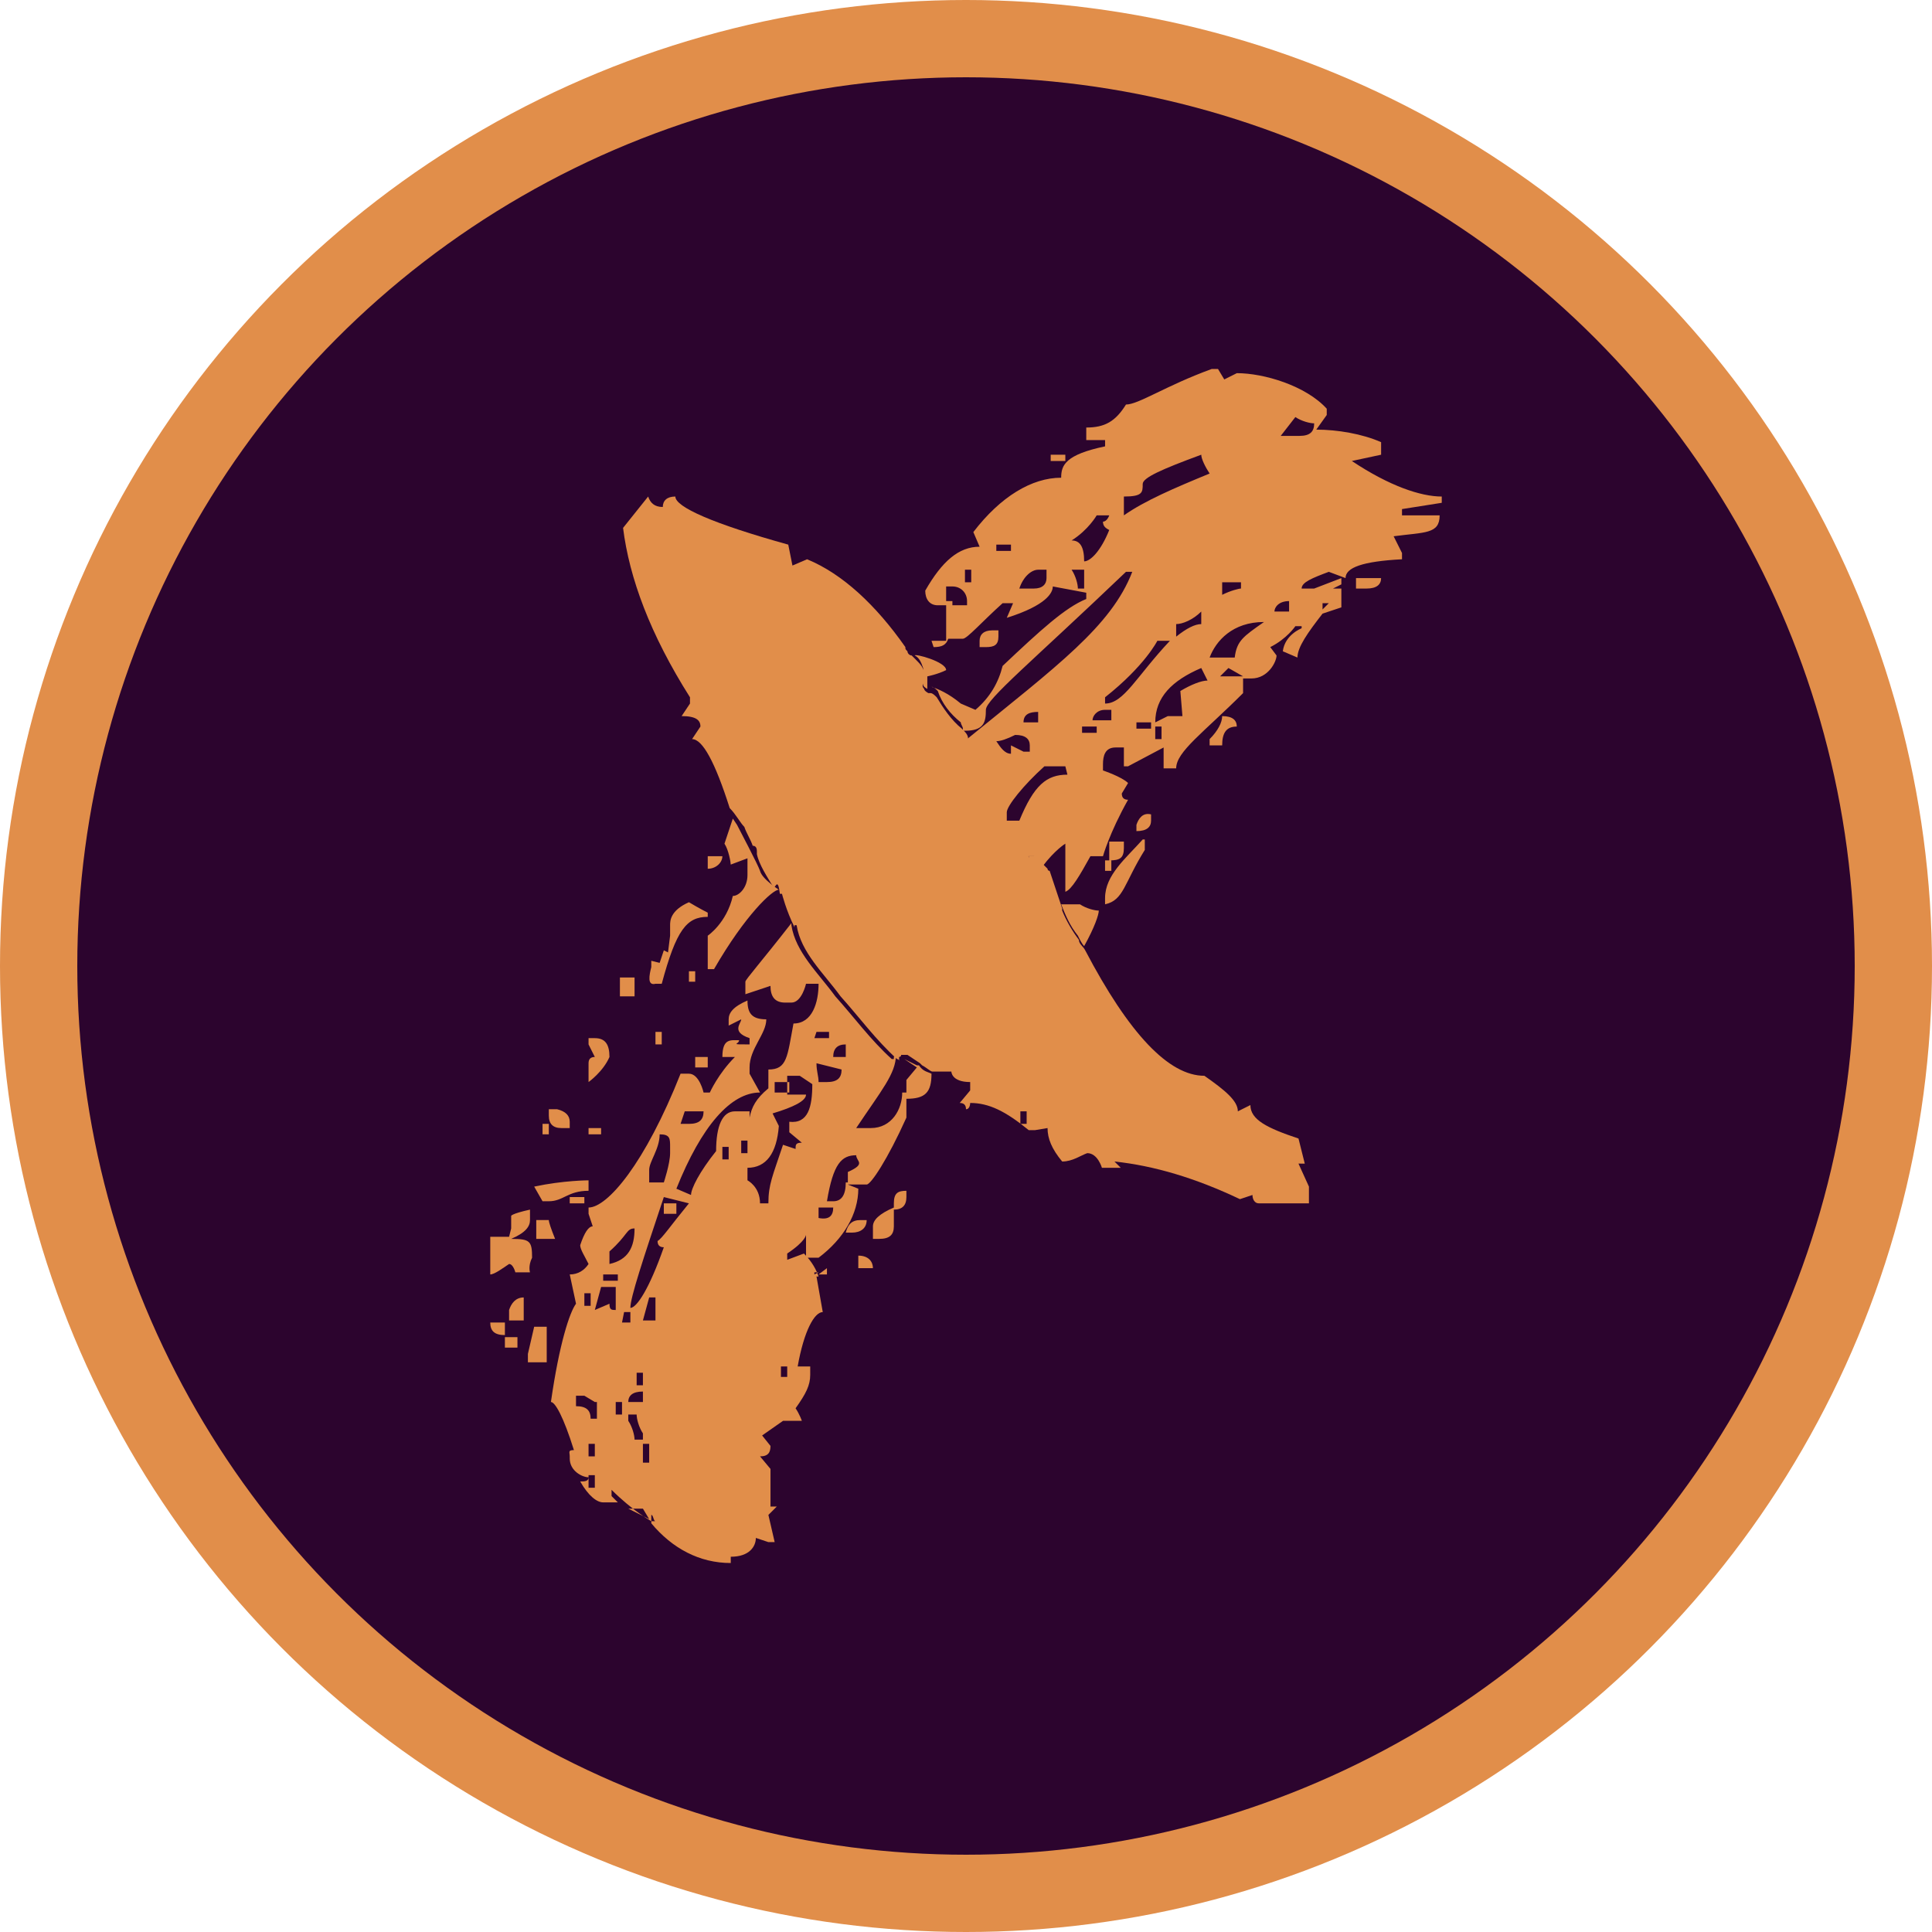 <svg
	id="xeho91-avatar"
	xmlns="http://www.w3.org/2000/svg"
	viewBox="0 0 1000 1000"
>
	<title>xeho91's avatar</title>
	<desc>A self-made xeho91's avatar made with SVG</desc>
	<defs>
		<filter id="logomark-shadow">
			<feDropShadow
				dx="0"
				dy="0"
				stdDeviation="20"
				flood-color="#e18e4a"
				flood-opacity="0.75"
			/>
		</filter>
		<filter id="background-shadow">
			<feDropShadow
				dx="0"
				dy="0"
				stdDeviation="10"
				flood-color="#2c042e"
				flood-opacity="0.75"
			/>
		</filter>
	</defs>
	<g id="logo-background">
		<circle class="frame"
			cx="500"
			cy="500"
			r="500"
			fill="#e18e4a"
		/>
		<circle class="background"
			cx="500"
			cy="500"
			r="460"
			fill="#2c042e"
			filter="url(#background-shadow)"
		/>
	</g>
	<g id="logomark" fill="#e18e4a" filter="url(#logomark-shadow)">
		<path
			id="x-forward"
			class="slash"
			d="
				M 675.345 602.284
				l -3.247 -12.988
				c -16.236 -5.412 -24.895 -9.741 -24.895 -17.318
				l -6.494 3.247
				c 0 -5.412 -6.494 -10.824 -17.318 -18.4 -18.4 0 -38.965 -21.647 -61.695 -64.942 -1.082 -2.165 -3.247 -3.247 -3.247 -5.412 -3.247 -4.329 -6.494 -9.741 -8.659 -15.153
				v -1.082
				l -6.494 -19.483s -1.082 0 -1.082 -1.082
				l -4.329 -4.33s0 -2.165 -1.082 -2.165
				h -4.329
				v 1.082
				c 0 -2.165 -1.082 -3.247 -3.247 -4.33 -4.33 -5.412 -8.659 -11.906 -9.741 -18.4 -3.247 -3.247 -5.412 -7.577 -7.577 -10.824 -2.165 -5.412 -5.412 -11.906 -6.494 -18.4 0 -1.082 0 -2.165 -1.082 -2.165 -1.082 -2.165 -2.165 -3.247 -2.165 -4.329
				h -1.082
				v -3.247
				c 0 -2.165 -1.082 -3.247 -3.247 -5.412 -5.412 -4.33 -9.741 -10.824 -12.988 -16.236 -1.082 -1.082 -2.165 -2.165 -3.247 -2.165
				h -1.082s -2.165 -1.082 -2.165 -2.165
				c -1.082 -1.082 -1.082 -2.165 0 -3.247 -1.082 -1.082 0 -2.165 0 -3.247
				v -1.082
				c 0 -3.247 -2.165 -5.412 -4.329 -7.577
				l -2.165 -2.165
				c -1.082 0 -2.165 -1.082 -2.165 -2.165 -1.082 -1.082 -1.082 -1.082 -1.082 -2.165 -15.153 -21.647 -32.471 -37.883 -50.872 -45.46
				l -7.577 3.247 -2.165 -10.824
				c -38.965 -10.824 -58.448 -19.483 -58.448 -24.895 -4.33 0 -6.494 2.165 -6.494 5.412 -4.329 0 -6.494 -2.165 -7.577 -5.412
				l -12.988 16.236
				c 3.247 25.977 14.071 55.201 34.636 87.672
				v 3.247
				l -4.33 6.494
				c 7.577 0 9.741 2.165 9.741 5.412
				l -4.329 6.494
				c 5.412 0 11.906 11.906 19.483 35.718 3.247 3.247 5.412 7.577 7.577 9.741 1.082 3.247 3.247 6.494 4.329 9.741 2.165 0 2.165 2.165 2.165 3.247
				v 1.082
				c 1.082 5.412 5.412 11.906 8.659 17.318 1.082 0 2.165 -5.412 3.247 3.247
				h 1.082s2.165 8.659 6.494 17.318
				v -1.082
				h 1.082
				c 2.165 14.071 14.071 24.895 22.73 36.801 9.741 10.824 18.4 22.73 29.224 32.471 0 0 1.082 0 1.082 1.082
				v -2.165
				c 1.082 0 1.082 -1.082 1.082 -1.082
				h 3.247
				l 6.494 4.329 1.082 1.082
				c 2.165 1.082 4.329 3.247 5.412 3.247
				h 9.741s0 5.412 9.741 5.412
				v 4.329
				l -5.412 6.494
				c 2.165 0 3.247 1.082 3.247 3.247 2.165 0 2.165 -3.247 2.165 -3.247 9.741 0 18.4 4.33 30.306 14.071
				h 3.247
				l 6.494 -1.082
				c 0 5.412 2.165 10.824 7.577 17.318 5.412 0 9.741 -3.247 12.988 -4.329 5.412 0 7.577 7.577 7.577 7.577
				h 9.741
				l -3.247 -3.247
				c 20.565 2.165 42.213 8.659 64.942 19.483
				l 6.494 -2.165
				c 0 2.165 1.082 4.329 3.247 4.329
				h 25.977
				v -8.659
				l -5.412 -11.906
				z
				m -143.956 -20.565
				h -3.247
				v -6.494
				h 3.247
				z
			"
		/>
		<path
			id="x-back"
			class="slash"
			d="
				M 386.892 444.258
				v 8.659
				c 0 6.494 -4.33 10.824 -7.577 10.824 -3.247 14.071 -12.988 20.565 -12.988 20.565
				v 17.318
				h 3.247
				c 16.236 -28.142 30.306 -41.13 33.554 -41.13 0 0 -8.659 -5.412 -9.741 -9.741 -1.082 -3.247 -10.824 -21.647 -11.906 -23.812
				l -2.165 -3.247 -4.33 12.988
				c 2.165 3.247 3.247 9.741 3.247 10.824
				z
				m -12.988 -1.082
				h -7.577
				v 6.494
				c 4.33 0 7.577 -3.247 7.577 -6.494
				z
				m -34.636 66.025
				h 3.247
				c 7.577 -28.142 12.988 -34.636 23.812 -34.636
				v -2.165
				s -4.329 -2.165 -9.741 -5.412
				c -9.741 4.33 -9.741 9.741 -9.741 11.906
				v 5.412
				l -1.082 8.659 -2.165 -1.082 -2.165 6.494 -4.329 -1.082
				v 3.247
				c -1.082 4.33 -2.165 9.741 2.165 8.659
				z
				m 0 31.389
				h 3.247
				v -6.494
				h -3.247
				z
				m -23.812 6.494
				c 0 -6.494 -2.165 -9.741 -7.577 -9.741
				h -3.247
				v 3.247
				l 3.247 6.494
				c -2.165 0 -3.247 1.082 -3.247 3.247
				v 9.741
				s 7.577 -5.412 10.824 -12.988
				z
				m -10.824 40.048
				h 6.494
				v -3.247
				h -6.494
				z
				m 61.695 -40.048
				h -6.494
				v 5.412
				h 6.494
				z
				m -6.494 -44.377
				h -3.247
				v 5.412
				h 3.247
				z
				m -31.389 3.247
				h -7.577
				v 9.741
				h 7.577
				z
				m -37.883 77.931
				h 4.33
				v -3.247
				c 0 -3.247 -2.165 -5.412 -6.494 -6.494
				h -4.329
				v 3.247
				c 0 4.329 2.165 6.494 6.494 6.494
				z
				m 187.251 -238.122
				v 2.165
				c -1.082 1.082 -1.082 2.165 0 3.247 -1.082 1.082 0 2.165 0 3.247 0 1.082 2.165 2.165 2.165 2.165
				v -6.494
				s 5.412 -1.082 9.741 -3.247
				c 0 -4.33 -16.236 -8.659 -16.236 -7.577 2.165 1.082 3.247 3.247 4.33 6.494
				z
				m 73.601 -110.402
				h -7.577
				v 3.247
				h 7.577
				z
				m 149.368 69.272
				h 6.494
				c 5.412 0 7.577 -2.165 7.577 -5.412
				h -12.988
				v 5.412
				z
				M 284.066 581.719
				h -3.247
				v 5.412
				h 3.247
				z
				m 291.159 -136.379
				h -3.247
				v 5.412
				h 3.247
				z
				m 12.988 -18.4
				v 3.247
				c 5.412 0 7.577 -2.165 7.577 -5.412
				v -3.247
				c -4.33 -1.082 -6.494 2.165 -7.577 5.412
				z
				M 428.022 656.403
				l -4.33 3.247
				h 4.33
				z
				m -4.33 2.165
				h -2.165
				v 1.082
				z
				M 632.591 370.656
				c 0 3.247 -2.165 7.577 -6.494 11.906
				v 3.247
				h 6.494
				c 0 -6.494 2.165 -9.741 7.577 -9.741 0 -3.247 -2.165 -5.412 -7.577 -5.412
				z
				m -60.613 94.167
				v 3.247
				c 9.741 -2.165 9.741 -10.824 20.565 -28.142
				v -5.412
				h -1.082
				c -8.659 9.741 -19.483 18.4 -19.483 30.306
				z
				m -89.837 90.919
				c 0 9.741 -3.247 12.988 -12.988 12.988
				v 9.741
				c -9.741 21.647 -18.4 34.636 -20.565 34.636
				h -9.741
				l 5.412 2.165
				c 0 12.988 -7.577 25.977 -20.565 35.718
				h -6.494
				v -11.906
				s 0 3.247 -9.741 9.741
				v 3.247
				l 8.659 -3.247
				c 4.33 4.329 6.494 8.659 7.577 11.906
				h -1.082
				l 3.247 18.4
				c -4.33 0 -9.741 9.741 -12.988 28.142
				h 6.494
				v 4.329
				c 0 5.412 -2.165 9.741 -7.577 17.318 2.165 3.247 3.247 6.494 3.247 6.494
				h -9.741
				l -10.824 7.577 4.33 5.412
				c 0 3.247 -1.082 5.412 -5.412 5.412
				l 5.412 6.494
				v 19.483
				h 3.247
				l -4.329 4.329 3.247 14.071
				h -3.247
				l -6.494 -2.165
				c 0 4.329 -3.247 9.741 -12.988 9.741
				v 3.247
				c -16.236 0 -30.306 -7.577 -41.13 -20.565
				v -1.082
				h 2.165
				c -1.082 0 -1.082 -3.247 -2.165 -3.247
				v 3.247
				s -9.741 -5.412 -20.565 -16.236
				v 3.247
				l 3.247 3.247
				h -7.577
				c -3.247 0 -7.577 -3.247 -11.906 -10.824 2.165 0 4.329 0 4.329 -2.165 -3.247 0 -9.741 -3.247 -9.741 -9.741
				v -1.082
				c 0 -2.165 -1.082 -3.247 2.165 -3.247 -5.412 -17.318 -9.741 -24.895 -11.906 -24.895 4.33 -30.306 9.741 -46.542 12.988 -50.872
				l -3.247 -15.153
				c 4.329 0 7.577 -2.165 9.741 -5.412 -2.165 -4.33 -4.329 -7.577 -4.329 -9.741 2.165 -6.494 4.329 -9.741 6.494 -9.741
				l -2.165 -6.494
				v -3.247
				c 9.741 0 29.224 -22.73 47.624 -69.272
				h 4.33
				c 5.412 0 7.577 9.741 7.577 9.741
				h 3.247
				s 4.329 -9.741 12.988 -18.4
				h -6.494
				c 0 -9.741 4.33 -8.659 8.659 -8.659 0 2.165 -5.412 2.165 5.412 2.165
				v -3.247
				c -9.741 -3.247 -4.329 -7.577 -4.329 -9.741
				l -6.494 3.247
				v -3.247
				c 0 -3.247 2.165 -6.494 9.741 -9.741 0 6.494 2.165 9.741 9.741 9.741 0 7.577 -8.659 15.153 -8.659 24.895
				v 3.247
				l 5.412 9.741
				c -15.153 0 -30.306 17.318 -43.295 49.789
				l 7.577 3.247
				c 0 -3.247 4.33 -11.906 12.988 -22.73 0 -12.988 3.247 -20.565 9.741 -20.565
				h 7.577
				v 3.247
				c 1.082 -5.412 3.247 -9.741 9.741 -15.153
				v -9.741
				c 9.741 0 9.741 -6.494 12.988 -23.812 9.741 0 12.988 -10.824 12.988 -20.565
				h -6.494
				s -2.165 9.741 -7.577 9.741
				h -3.247
				c -5.412 0 -7.577 -3.247 -7.577 -8.659
				l -12.988 4.329
				v -6.494
				c 0 -1.082 8.659 -10.824 23.812 -30.306
				v 1.082
				c 2.165 14.071 14.071 24.895 22.73 36.801 9.741 10.824 18.4 22.73 29.224 32.471
				h 1.082
				v -1.082
				l 1.082 -1.082
				c 0 9.741 -7.577 18.4 -20.565 37.883
				h 7.577
				c 10.824 0 16.236 -9.741 16.236 -18.4
				h 2.165
				v -6.494
				l 5.412 -6.494 -6.494 -4.33 6.494 3.247
				h 1.082
				c 2.165 3.247 4.329 3.247 6.494 4.33
				z
				m -129.885 25.977
				h 4.33
				c 5.412 0 7.577 -2.165 7.577 -6.494
				h -9.741
				z
				m -16.236 30.306
				h 7.577
				s 3.247 -9.741 3.247 -15.153
				v -3.247
				c 0 -4.33 0 -6.494 -5.412 -6.494 0 7.577 -5.412 14.071 -5.412 18.4
				z
				m -20.565 42.213
				c 9.741 -2.165 12.988 -8.659 12.988 -18.4 -4.33 0 -3.247 3.247 -12.988 11.906
				z
				m -3.247 8.659
				h 7.577
				v -3.247
				h -7.577
				z
				m -9.741 12.988
				h 3.247
				v -6.494
				h -3.247
				z
				m 5.412 87.672
				h -3.247
				v 6.494
				h 3.247
				z
				m 0 -16.236
				h -3.247
				v 6.494
				h 3.247
				z
				m 0 -21.647
				l -5.412 -3.247
				h -4.329
				v 5.412
				c 5.412 0 7.577 2.165 7.577 6.494
				h 3.247
				v -8.659
				z
				m 10.824 -47.624V666.144
				h -7.577
				l -3.247 11.906 7.577 -3.247
				c 0 3.247 1.082 3.247 3.247 3.247
				z
				m 3.247 47.624
				h -3.247
				v 6.494
				h 3.247
				z
				m 0 -41.13
				h 4.33
				v -5.412
				h -3.247
				z
				m 10.824 72.519
				h 3.247
				v -9.741
				h -3.247
				z
				m 0 -11.906
				v -3.247
				c -2.165 -3.247 -3.247 -7.577 -3.247 -9.741
				h -4.329
				v 3.247
				c 2.165 3.247 3.247 7.577 3.247 9.741
				z
				m 0 -34.636
				h -3.247
				v 6.494
				h 3.247
				z
				m -7.577 15.153
				h 7.577
				v -5.412
				c -5.412 0 -7.577 2.165 -7.577 5.412
				z
				m 10.824 60.613
				l -3.247 -5.412
				h -7.577
				z
				m 3.247 -114.732
				h -3.247
				l -3.247 11.906
				h 6.494
				z
				m 17.318 -48.707
				l -12.988 -3.247
				c -10.824 32.471 -17.318 51.954 -17.318 57.366 3.247 0 9.741 -9.741 17.318 -31.389 -2.165 0 -3.247 -1.082 -3.247 -3.247 2.165 -1.082 6.494 -7.577 16.236 -19.483
				z
				m 20.565 -29.224
				h -3.247
				v 6.494
				h 3.247
				z
				m 54.119 -46.542
				h 6.494
				v -6.494
				c -4.329 0 -6.494 2.165 -6.494 6.494
				z
				m -9.741 -9.741
				h 7.577
				v -3.247
				h -6.494
				z
				m -20.565 28.142
				h 7.577
				v -5.412
				h -7.577
				z
				m -14.071 24.895
				h -3.247
				v 6.494
				h 3.247
				z
				m 20.565 116.896
				h -3.247
				v 5.412
				h 3.247
				z
				m 12.988 -146.12
				l -6.494 -4.33
				h -6.494
				v 9.741
				h 9.741
				c 0 3.247 -6.494 6.494 -17.318 9.741
				l 3.247 6.494
				c -1.082 14.071 -6.494 21.647 -16.236 21.647
				v 6.494
				s 6.494 3.247 6.494 11.906
				h 4.33
				c 0 -9.741 2.165 -14.071 7.577 -30.306
				l 6.494 2.165
				c 0 -2.165 0 -3.247 3.247 -3.247
				l -6.494 -5.412
				v -5.412
				c 9.741 1.082 11.906 -7.577 11.906 -19.483
				z
				m 3.247 -1.082
				h 4.33
				c 5.412 0 7.577 -2.165 7.577 -6.494
				l -12.988 -3.247
				c 0 4.33 1.082 6.494 1.082 9.741
				z
				m 7.577 64.942
				h -7.577
				v 5.412
				c 5.412 1.082 7.577 -1.082 7.577 -5.412
				z
				m 11.906 -27.059
				c -7.577 0 -11.906 4.33 -15.153 23.812
				h 3.247
				c 4.329 0 6.494 -3.247 6.494 -9.741
				h 1.082
				v -5.412
				c 9.741 -4.329 4.33 -5.412 4.33 -8.659
				z
				m 138.544 -159.109
				v -3.247
				h -7.577
				v 9.741
				c 5.412 0 7.577 -1.082 7.577 -6.494
				z
				M 516.777 329.526
				v -3.247
				h -3.247
				c -4.329 0 -6.494 2.165 -6.494 5.412
				v 3.247
				h 3.247
				c 4.33 0 6.494 -1.082 6.494 -5.412
				z
				m 208.898 -66.025
				v 3.247
				h 19.483
				c 0 9.741 -7.577 8.659 -23.812 10.824
				l 4.33 8.659
				v 3.247
				c -20.565 1.082 -29.224 4.33 -29.224 9.741
				l -8.659 -3.247
				c -8.659 3.247 -14.071 5.412 -14.071 8.659
				h 6.494
				l 14.071 -5.412
				v 3.247
				l -4.33 2.165
				h 4.33
				v 9.741
				l -9.741 3.247
				c -7.577 9.741 -12.988 17.318 -12.988 22.73
				l -7.577 -3.247
				c 1.082 -8.659 9.741 -11.906 9.741 -11.906
				v -1.082
				h -3.247
				s -4.33 6.494 -12.988 10.824
				l 3.247 4.33
				c 0 3.247 -4.329 11.906 -12.988 11.906
				h -4.33
				v 7.577
				c -20.565 20.565 -34.636 30.306 -34.636 38.965
				h -6.494
				v -10.824
				l -18.4 9.741
				h -2.165
				v -9.741
				h -4.33
				c -5.412 0 -6.494 4.33 -6.494 8.659
				v 3.247
				s 9.741 3.247 12.988 6.494
				l -3.247 5.412
				c 0 2.165 1.082 3.247 3.247 3.247 -9.741 17.318 -12.988 29.224 -12.988 29.224
				h -6.494
				c -5.412 9.741 -9.741 17.318 -12.988 18.4
				v -24.895
				s -5.412 3.247 -11.906 11.906
				l -3.247 -3.247
				s 0 -2.165 -1.082 -2.165
				h -5.412
				v 1.082
				c 0 -2.165 -1.082 -3.247 -3.247 -4.33 -4.33 -5.412 -8.659 -11.906 -9.741 -18.4 -3.247 -3.247 -5.412 -7.577 -7.577 -10.824 -2.165 -5.412 -5.412 -11.906 -6.494 -18.4 0 -1.082 -1.082 -2.165 -1.082 -3.247
				v -1.082
				c -1.082 -2.165 -1.082 -3.247 -1.082 -5.412 46.542 -37.883 74.684 -58.448 85.508 -86.59
				h -3.247
				c -48.707 46.542 -72.519 66.025 -72.519 71.437 0 6.494 -1.082 10.824 -10.824 10.824
				h -1.082
				v -1.082
				c 0 -1.082 -1.082 -2.165 -1.082 -3.247 -5.412 -4.33 -9.741 -9.741 -11.906 -16.236 -1.082 -1.082 -2.165 -2.165 -3.247 -2.165 3.247 1.082 8.659 3.247 15.153 8.659
				l 7.577 3.247
				c 7.577 -6.494 11.906 -14.071 14.071 -22.73 19.483 -18.4 32.471 -30.306 43.295 -34.636
				v -3.247
				l -17.318 -3.247
				c 0 3.247 -3.247 9.741 -23.812 16.236
				l 3.247 -7.577
				h -5.412
				c -10.824 9.741 -18.4 18.4 -20.565 18.4
				h -7.577
				c -1.082 3.247 -3.247 4.329 -7.577 4.329
				l -1.082 -3.247
				h 7.577
				v -18.4
				h -4.33
				c -4.329 0 -6.494 -3.247 -6.494 -7.577 8.659 -15.153 17.318 -22.73 28.142 -22.73
				l -3.247 -7.577
				c 14.071 -18.4 30.306 -28.142 45.46 -28.142 0 -6.494 2.165 -11.906 22.73 -16.236
				v -3.247
				h -9.741
				v -6.494
				c 9.741 0 15.153 -3.247 20.565 -11.906 6.494 0 20.565 -9.741 44.377 -18.4
				h 3.247
				l 3.247 5.412 6.494 -3.247
				c 14.071 0 35.718 6.494 46.542 18.4
				v 3.247
				l -5.412 7.577
				c 10.824 0 23.812 2.165 33.554 6.494
				v 6.494
				l -15.153 3.247
				c 19.483 12.988 35.718 18.4 46.542 18.4
				v 3.247
				z
				m -225.134 47.624
				c 0 -4.33 -3.247 -7.577 -7.577 -7.577
				h -3.247
				v 7.577
				h 3.247
				v 2.165
				h 7.577
				z
				m 2.165 -16.236
				h -3.247
				v 6.494
				h 3.247
				z
				m 20.565 -12.988
				h -7.577
				v 3.247
				h 7.577
				z
				m 17.318 12.988
				h -3.247
				c -3.247 0 -7.577 3.247 -9.741 9.741
				h 7.577
				c 4.33 0 6.494 -2.165 6.494 -5.412
				v -4.33
				z
				m 20.565 0
				h -6.494
				c 2.165 3.247 3.247 7.577 3.247 9.741
				h 3.247
				z
				m 9.741 -24.895
				c 2.165 0 3.247 -3.247 3.247 -3.247
				h -6.494
				s -4.33 7.577 -12.988 12.988
				c 4.33 0 6.494 3.247 6.494 10.824 3.247 0 8.659 -5.412 12.988 -16.236 -2.165 -1.082 -3.247 -2.165 -3.247 -4.33
				z
				m -41.13 103.908
				h 7.577
				v -5.412
				c -4.33 0 -7.577 1.082 -7.577 5.412
				z
				m -6.494 16.236
				v -4.329
				l 6.494 3.247
				h 3.247
				v -3.247
				c 0 -3.247 -2.165 -5.412 -7.577 -5.412 -4.33 2.165 -7.577 3.247 -9.741 3.247 2.165 3.247 4.33 6.494 7.577 6.494
				z
				m 28.142 6.494
				h -10.824
				c -10.824 9.741 -19.483 20.565 -19.483 23.812
				v 4.33
				h 6.494
				c 7.577 -18.4 14.071 -23.812 24.895 -23.812
				z
				m 81.178 -88.755
				c 4.33 -2.165 8.659 -3.247 9.741 -3.247
				v -3.247
				h -9.741
				z
				m -6.494 -62.778
				c -2.165 -3.247 -4.33 -7.577 -4.33 -9.741 -20.565 7.577 -30.306 11.906 -30.306 15.153 0 4.33 0 6.494 -9.741 6.494
				v 9.741
				c 10.824 -7.577 25.977 -14.071 44.377 -21.647
				z
				m -17.318 77.931
				v 6.494
				c 5.412 -4.33 9.741 -6.494 12.988 -6.494
				v -6.494
				c -4.329 4.329 -9.741 6.494 -12.988 6.494
				z
				m -41.13 53.036
				h -7.577
				v 3.247
				h 7.577
				z
				m 7.577 -8.659
				h -3.247
				c -4.329 0 -6.494 3.247 -6.494 5.412
				h 9.741
				z
				m 30.306 -35.718
				h -6.494
				s -6.494 12.988 -27.059 29.224
				v 3.247
				c 9.741 0 16.236 -14.071 33.554 -32.471
				z
				m -9.741 42.213
				h -7.577
				v 3.247
				h 7.577
				z
				m 5.412 2.165
				h -3.247
				v 6.494
				h 3.247
				z
				m 9.741 -18.4
				c 5.412 -3.247 10.824 -5.412 14.071 -5.412
				l -3.247 -6.494
				c -15.153 6.494 -23.812 15.153 -23.812 28.142
				l 6.494 -3.247
				h 7.577
				z
				m 32.471 -7.577
				l -7.577 -4.33 -4.329 4.33
				z
				m 10.824 -28.142
				c -16.236 0 -24.895 9.741 -28.142 18.4
				h 12.988
				c 1.082 -8.659 4.329 -10.824 15.153 -18.4
				z
				m 30.306 -6.494
				l 3.247 -3.247
				h -3.247
				z
				m -17.318 -4.329
				c -5.412 0 -7.577 3.247 -7.577 5.412
				h 7.577
				z
				m 12.988 -92.002
				c -2.165 0 -6.494 -1.082 -9.741 -3.247
				l -7.577 9.741
				h 9.741
				c 5.412 0 7.577 -2.165 7.577 -6.494
				z
				M 549.248 468.07
				c 2.165 5.412 4.33 10.824 8.659 16.236 1.082 2.165 2.165 4.33 3.247 5.412 5.412 -9.741 7.577 -16.236 7.577 -18.4 -2.165 0 -6.494 -1.082 -9.741 -3.247
				z
				M 343.597 628.261
				h 6.494
				v -5.412
				h -6.494
				z
				m -89.837 56.283
				c 0 4.33 2.165 6.494 7.577 6.494
				v -6.494
				z
				m 12.988 -25.977
				h 7.577
				s -1.082 -3.247 1.082 -7.577
				c 0 -8.659 -1.082 -9.741 -10.824 -9.741 7.577 -3.247 9.741 -6.494 9.741 -9.741
				v -5.412
				c -9.741 2.165 -9.741 3.247 -9.741 3.247
				v 6.494
				l -1.082 4.329
				h -9.741
				v 19.483
				c 2.165 0 6.494 -3.247 9.741 -5.412 2.165 0 3.247 4.329 3.247 4.329
				z
				m 17.318 -36.801
				c 7.577 0 9.741 -5.412 20.565 -5.412
				v -5.412
				s -12.988 0 -28.142 3.247
				l 4.33 7.577
				z
				m 18.4 1.082
				v -3.247
				h -7.577
				v 3.247
				z
				m -24.895 8.659
				v 9.741
				h 9.741
				c -2.165 -5.412 -3.247 -8.659 -3.247 -9.741
				z
				m -16.236 66.025
				h 6.494
				v -5.412
				h -6.494
				z
				m 190.498 -62.778
				v 6.494
				h 3.247
				c 5.412 0 7.577 -2.165 7.577 -6.494
				v -9.741
				c -7.577 3.247 -10.824 6.494 -10.824 9.741
				z
				M 263.501 678.051
				v 5.412
				h 7.577
				v -11.906
				c -4.33 0 -6.494 3.247 -7.577 6.494
				z
				m 180.756 -28.142
				v 6.494
				h 7.577
				c 0 -3.247 -2.165 -6.494 -7.577 -6.494
				z
				m 18.4 -27.059
				v 3.247
				c 4.33 0 6.494 -2.165 6.494 -6.494
				v -3.247
				c -4.329 0 -6.494 1.082 -6.494 6.494
				z
				m -14.071 8.659
				h -3.247
				c -4.33 0 -6.494 2.165 -7.577 6.494
				h 3.247
				c 4.33 0 7.577 -2.165 7.577 -6.494
				z
				M 284.066 686.71
				h -7.577
				l -3.247 14.071
				v 4.33
				h 9.741V686.71
				z
			"
		/>
	</g>
</svg>

